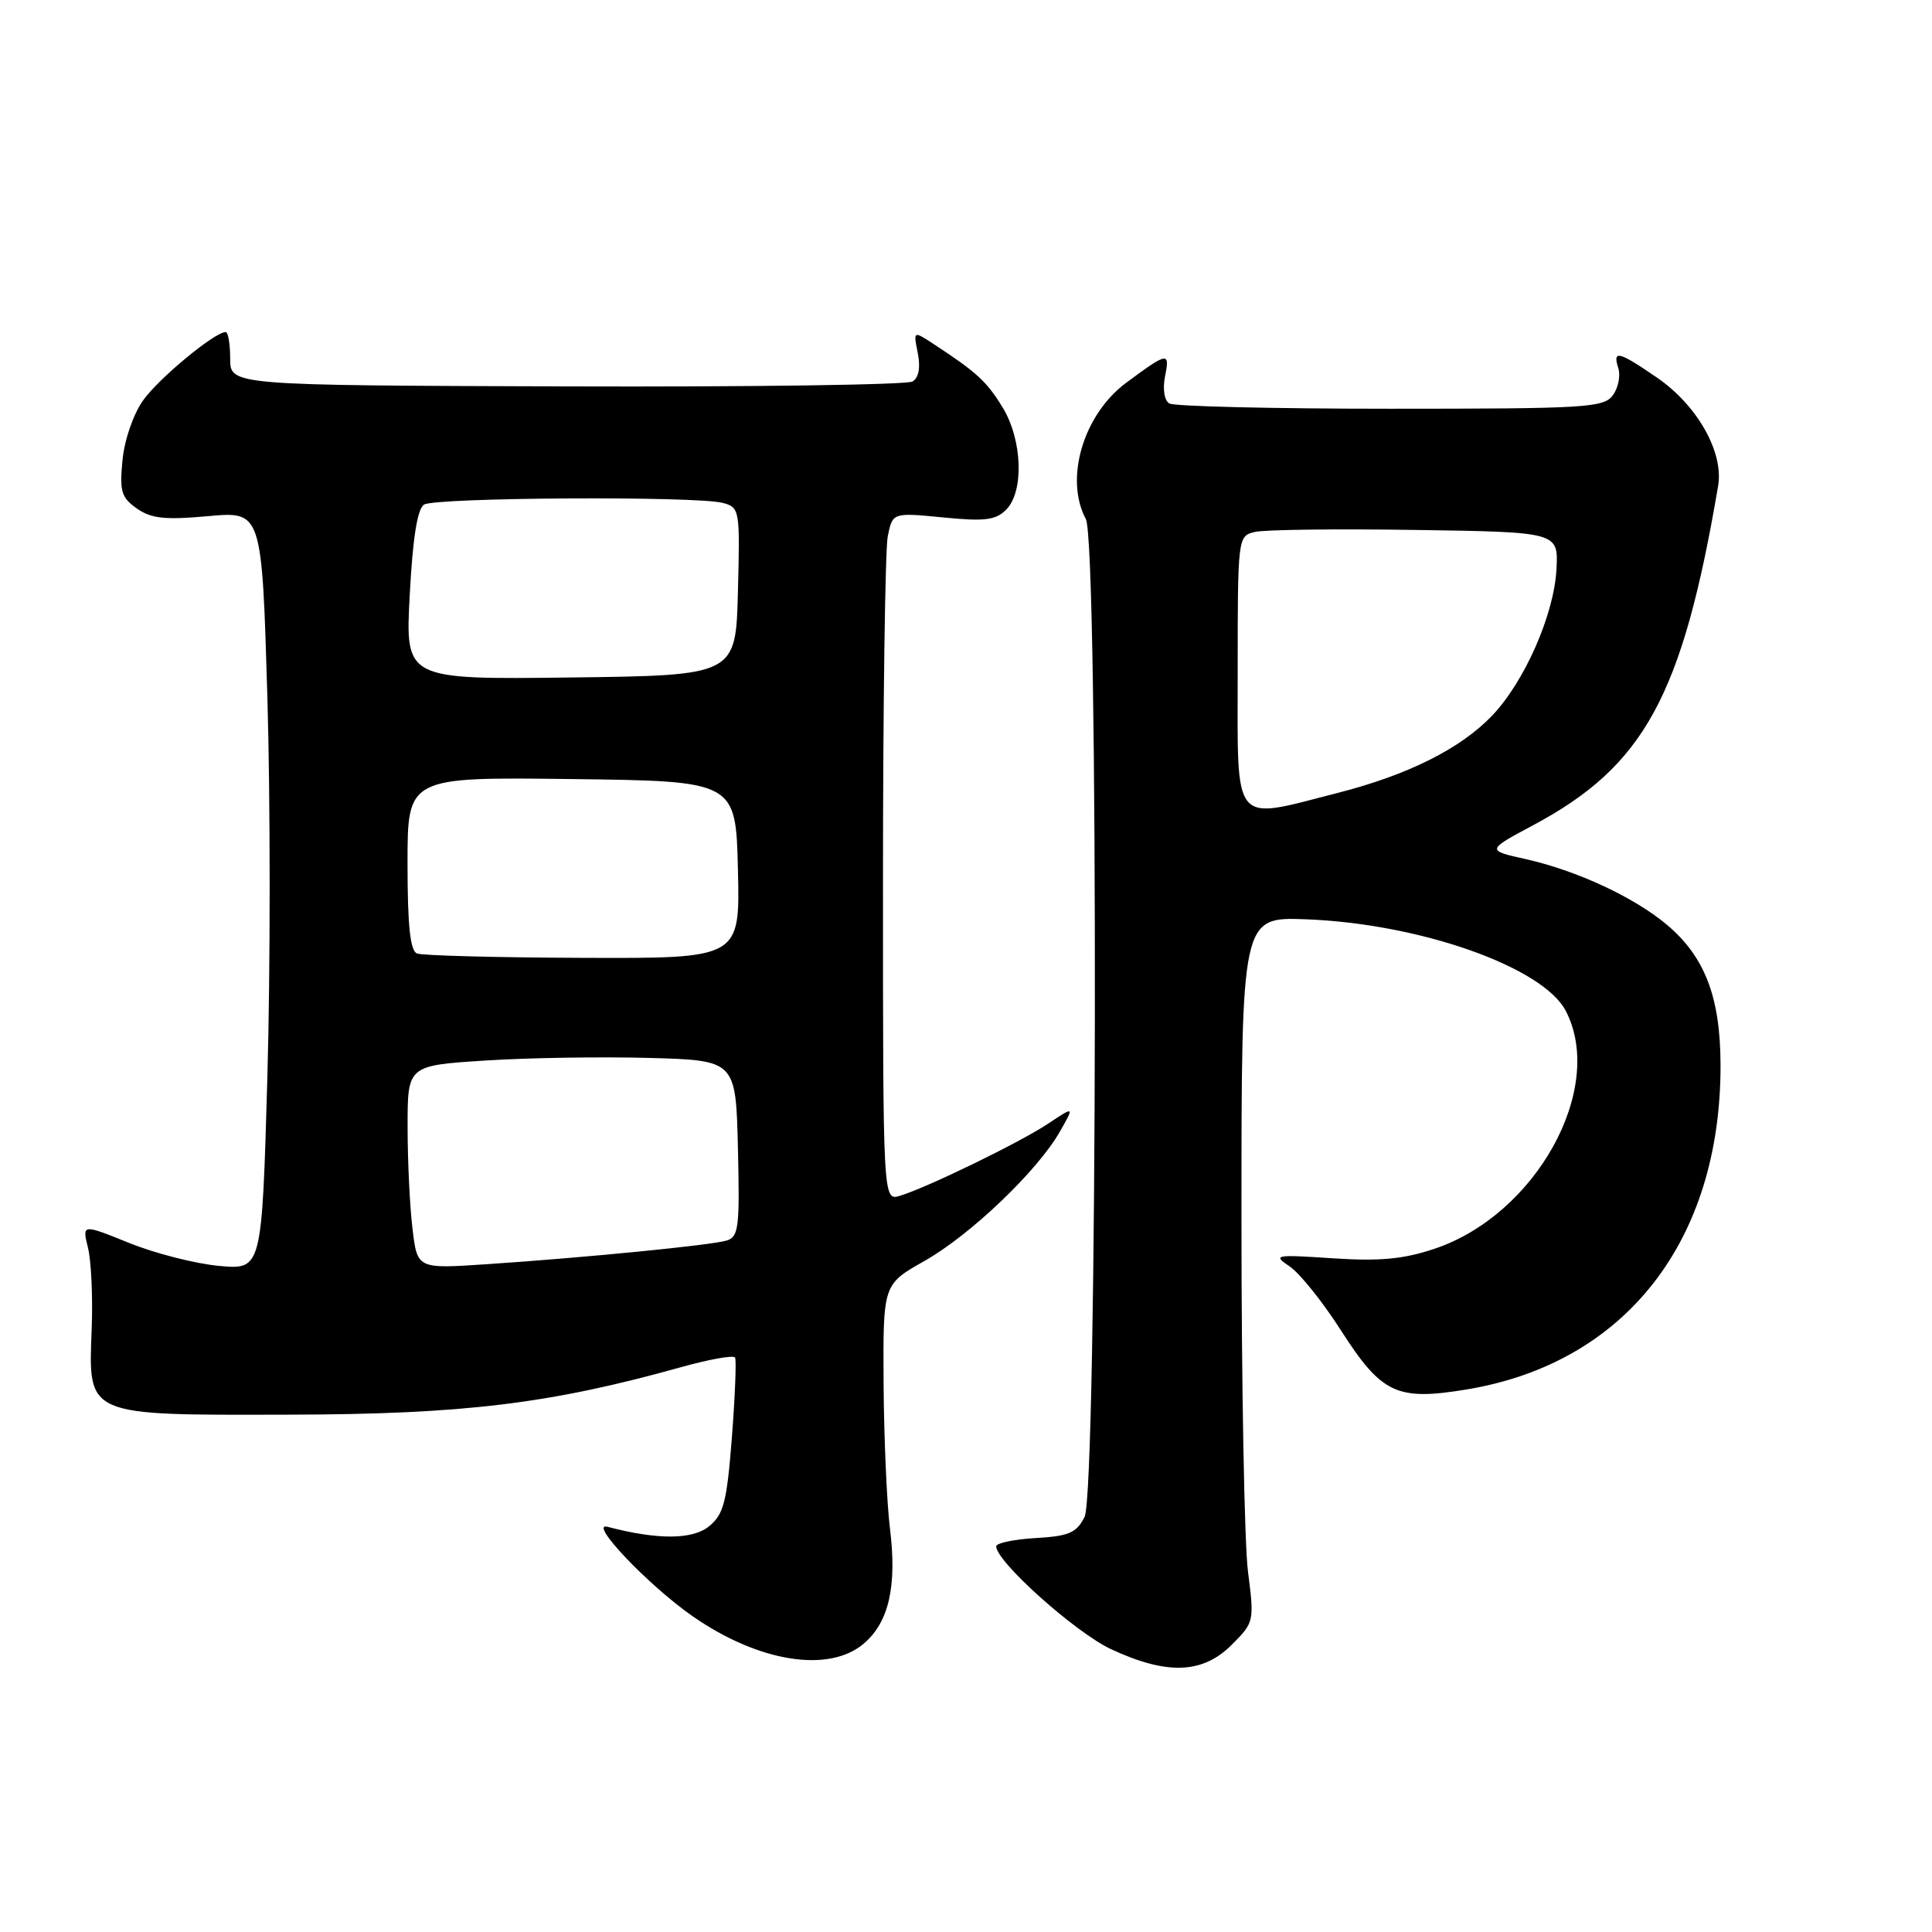 <?xml version="1.0" encoding="UTF-8" standalone="no"?>
<!DOCTYPE svg PUBLIC "-//W3C//DTD SVG 1.1//EN" "http://www.w3.org/Graphics/SVG/1.1/DTD/svg11.dtd" >
<svg xmlns="http://www.w3.org/2000/svg" xmlns:xlink="http://www.w3.org/1999/xlink" version="1.1" viewBox="0 0 256 256">
 <g >
 <path fill="currentColor"
d=" M 163.19 217.96 C 166.19 214.97 166.21 214.85 165.36 208.21 C 164.89 204.52 164.50 183.50 164.50 161.50 C 164.50 121.50 164.50 121.50 173.00 121.81 C 188.13 122.37 204.46 128.13 207.48 133.96 C 212.80 144.24 203.51 161.01 190.02 165.49 C 185.94 166.85 182.78 167.14 176.59 166.73 C 168.89 166.22 168.62 166.28 170.90 167.82 C 172.22 168.71 175.26 172.50 177.66 176.25 C 183.08 184.70 185.07 185.64 194.34 184.11 C 215.38 180.63 228.05 164.42 227.98 141.04 C 227.95 132.12 225.91 126.79 220.89 122.55 C 216.57 118.91 208.98 115.37 202.22 113.85 C 196.93 112.67 196.93 112.67 203.18 109.33 C 217.88 101.47 222.93 92.22 227.66 64.39 C 228.42 59.93 224.92 53.73 219.58 50.05 C 214.44 46.52 213.65 46.33 214.44 48.80 C 214.75 49.79 214.42 51.41 213.71 52.38 C 212.51 54.02 210.09 54.16 184.24 54.16 C 168.75 54.16 155.56 53.85 154.94 53.46 C 154.27 53.05 154.04 51.55 154.38 49.83 C 155.03 46.59 154.73 46.64 149.25 50.70 C 143.55 54.92 141.02 63.43 143.88 68.78 C 145.58 71.96 145.42 197.61 143.71 201.00 C 142.65 203.11 141.64 203.55 137.23 203.80 C 134.35 203.97 132.00 204.46 132.00 204.90 C 132.00 206.92 142.51 216.33 147.23 218.53 C 154.62 221.97 159.35 221.80 163.19 217.96 Z  M 114.50 217.75 C 117.80 214.90 118.87 210.13 117.92 202.50 C 117.51 199.20 117.13 190.58 117.08 183.35 C 117.00 170.19 117.00 170.19 122.47 167.10 C 128.54 163.68 137.46 155.17 140.43 149.96 C 142.37 146.57 142.37 146.57 138.93 148.86 C 135.23 151.34 122.91 157.33 119.25 158.45 C 117.00 159.13 117.00 159.13 117.00 116.69 C 117.00 93.35 117.29 72.82 117.63 71.08 C 118.27 67.91 118.27 67.91 124.95 68.56 C 130.48 69.11 131.93 68.93 133.32 67.54 C 135.71 65.14 135.48 58.30 132.86 54.00 C 130.77 50.57 129.46 49.36 123.82 45.66 C 121.01 43.81 121.01 43.81 121.61 46.78 C 121.99 48.69 121.74 50.04 120.92 50.55 C 120.21 50.99 99.58 51.28 75.07 51.20 C 30.50 51.06 30.50 51.06 30.50 47.53 C 30.50 45.59 30.23 44.00 29.90 44.00 C 28.45 44.00 21.06 50.11 18.97 53.04 C 17.66 54.88 16.49 58.28 16.23 60.99 C 15.83 65.11 16.08 65.94 18.14 67.38 C 20.04 68.72 21.87 68.91 27.60 68.39 C 34.70 67.75 34.70 67.75 35.43 92.41 C 35.83 105.98 35.83 128.59 35.43 142.66 C 34.70 168.25 34.70 168.25 29.03 167.74 C 25.91 167.45 20.55 166.09 17.12 164.70 C 10.88 162.18 10.88 162.18 11.66 165.34 C 12.09 167.08 12.31 171.89 12.15 176.04 C 11.71 187.75 11.17 187.51 38.36 187.45 C 61.45 187.40 72.87 186.01 90.27 181.15 C 93.99 180.11 97.20 179.54 97.40 179.88 C 97.59 180.22 97.40 184.98 96.98 190.46 C 96.31 199.07 95.89 200.67 93.94 202.25 C 91.74 204.03 87.13 204.05 80.50 202.31 C 77.86 201.61 85.91 210.07 91.76 214.15 C 100.54 220.26 109.87 221.74 114.50 217.75 Z  M 164.00 89.02 C 164.00 71.20 164.02 71.03 166.25 70.49 C 167.49 70.18 177.05 70.06 187.50 70.22 C 206.50 70.50 206.50 70.50 206.24 75.43 C 205.92 81.45 202.01 90.33 197.70 94.84 C 193.51 99.21 186.58 102.68 177.24 105.07 C 163.11 108.68 164.00 109.76 164.00 89.02 Z  M 54.66 162.81 C 54.30 159.89 54.01 153.83 54.01 149.35 C 54.00 141.19 54.00 141.19 64.25 140.53 C 69.89 140.16 79.67 140.01 86.00 140.18 C 97.50 140.50 97.50 140.50 97.78 152.17 C 98.03 162.64 97.88 163.90 96.28 164.38 C 94.22 165.00 77.57 166.64 64.40 167.52 C 55.29 168.13 55.29 168.13 54.66 162.81 Z  M 55.25 126.34 C 54.35 125.98 54.00 122.61 54.00 114.40 C 54.00 102.96 54.00 102.96 75.75 103.23 C 97.50 103.50 97.50 103.50 97.78 115.25 C 98.06 127.00 98.06 127.00 77.28 126.92 C 65.85 126.88 55.94 126.62 55.25 126.34 Z  M 54.29 78.87 C 54.69 71.28 55.30 67.43 56.19 66.86 C 57.69 65.91 92.33 65.71 95.78 66.64 C 98.01 67.23 98.06 67.53 97.78 78.37 C 97.50 89.50 97.50 89.50 75.60 89.77 C 53.70 90.04 53.70 90.04 54.29 78.87 Z "/>
</g>
</svg>